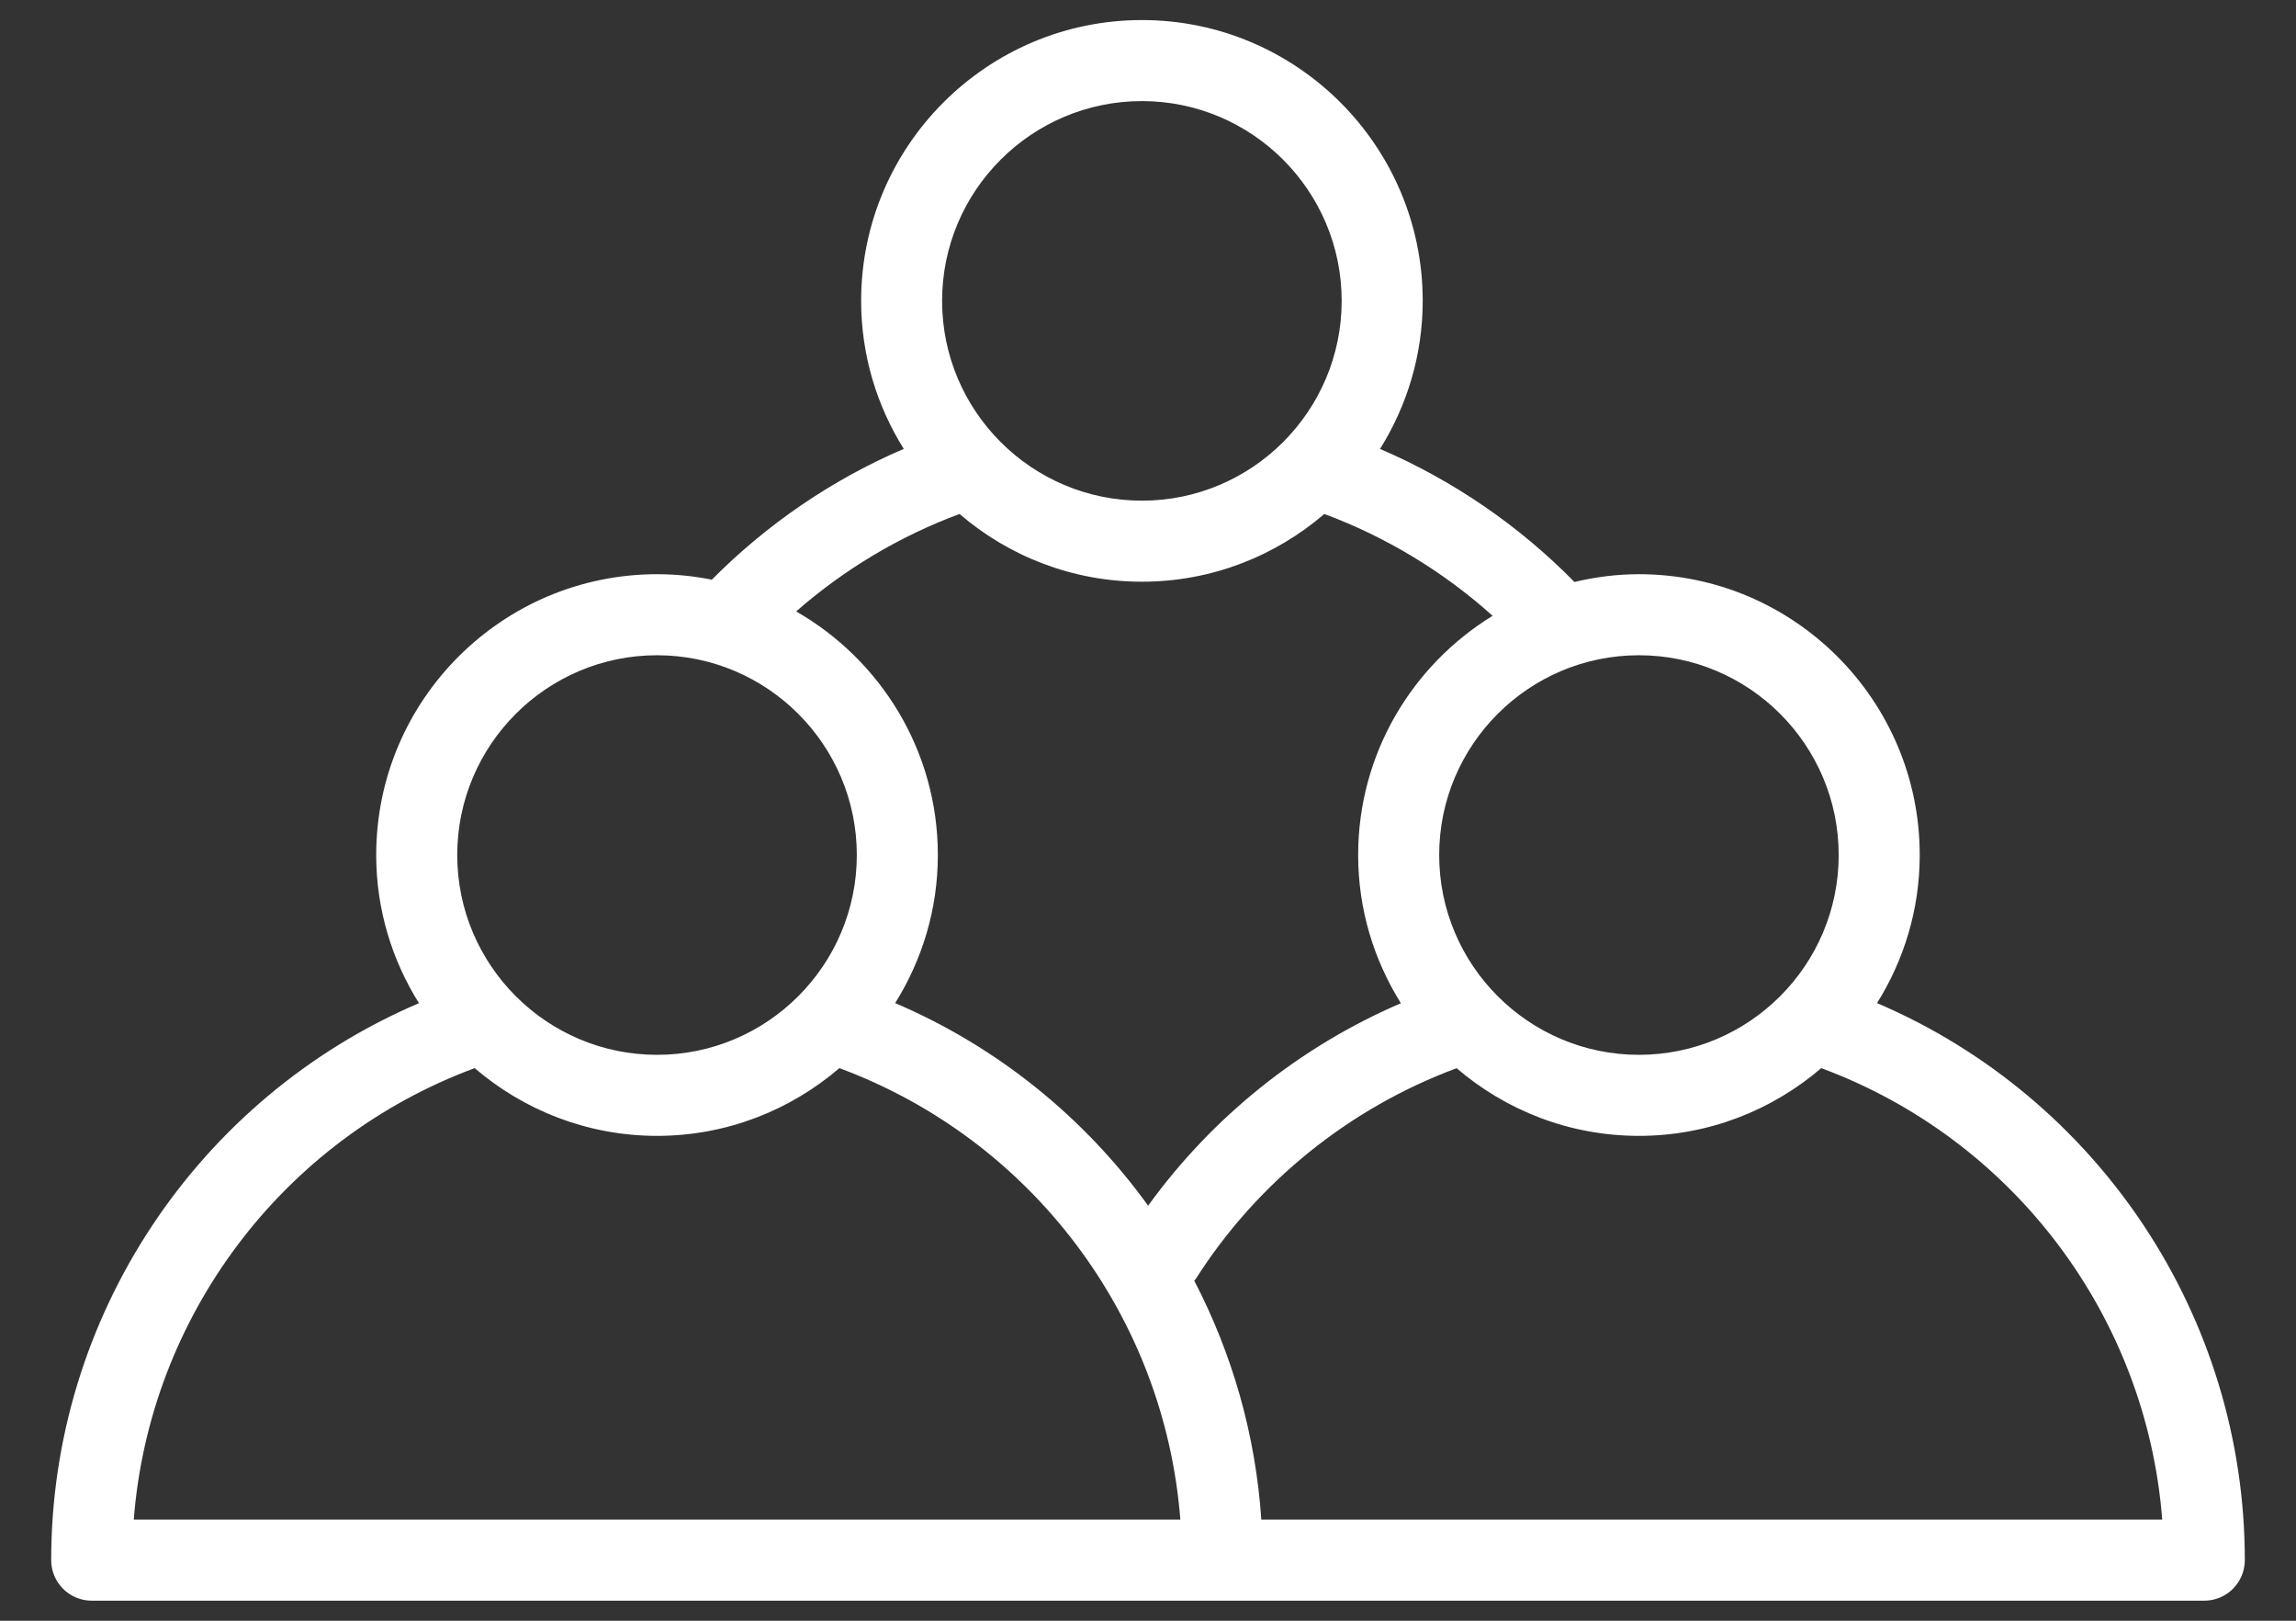 <svg width="34" height="24" viewBox="0 0 34 24" fill="none" xmlns="http://www.w3.org/2000/svg">
<rect x="0" y="0" width="34" height="24" fill="#333333" stroke="none"/>
<path d="M27.796 14.854C28.194 14.217 28.428 13.467 28.428 12.661C28.428 10.368 26.563 8.503 24.27 8.503C23.941 8.503 23.622 8.545 23.315 8.618C22.493 7.781 21.509 7.108 20.436 6.648C20.834 6.01 21.068 5.261 21.068 4.455C21.068 2.163 19.203 0.297 16.91 0.297C14.617 0.297 12.752 2.163 12.752 4.455C12.752 5.26 12.985 6.01 13.383 6.647C12.324 7.101 11.356 7.762 10.541 8.584C10.279 8.531 10.007 8.503 9.73 8.503C7.437 8.503 5.571 10.368 5.571 12.661C5.571 13.467 5.805 14.217 6.204 14.855C2.924 16.257 0.758 19.498 0.758 23.103C0.758 23.434 1.027 23.703 1.358 23.703H18.102H32.642C32.973 23.703 33.242 23.434 33.242 23.103C33.242 19.497 31.076 16.257 27.796 14.854ZM27.228 12.661C27.228 14.293 25.901 15.62 24.27 15.62C22.639 15.62 21.312 14.293 21.312 12.661C21.312 11.03 22.639 9.703 24.27 9.703C25.901 9.703 27.228 11.03 27.228 12.661ZM16.91 1.497C18.541 1.497 19.868 2.824 19.868 4.455C19.868 6.087 18.541 7.414 16.91 7.414C15.278 7.414 13.951 6.087 13.951 4.455C13.951 2.824 15.278 1.497 16.91 1.497ZM14.209 7.611C14.936 8.235 15.879 8.614 16.91 8.614C17.941 8.614 18.884 8.235 19.611 7.611C20.524 7.95 21.374 8.464 22.103 9.119C20.911 9.851 20.112 11.163 20.112 12.661C20.112 13.467 20.346 14.218 20.745 14.856C19.255 15.495 17.955 16.536 17.002 17.854C16.064 16.555 14.781 15.506 13.256 14.854C13.654 14.217 13.888 13.467 13.888 12.661C13.888 11.118 13.041 9.771 11.79 9.054C12.502 8.43 13.324 7.939 14.209 7.611ZM9.73 9.703C11.361 9.703 12.688 11.03 12.688 12.661C12.688 14.293 11.361 15.62 9.73 15.62C8.098 15.62 6.771 14.293 6.771 12.661C6.771 11.03 8.098 9.703 9.73 9.703ZM1.981 22.503C2.214 19.498 4.18 16.873 7.029 15.817C7.756 16.44 8.699 16.82 9.73 16.82C10.761 16.82 11.703 16.44 12.43 15.817C15.28 16.874 17.246 19.497 17.479 22.503H1.981ZM18.678 22.503C18.594 21.246 18.247 20.046 17.685 18.965C17.691 18.957 17.699 18.951 17.705 18.942C18.616 17.508 19.985 16.406 21.57 15.818C22.297 16.441 23.239 16.82 24.27 16.82C25.301 16.82 26.243 16.44 26.97 15.817C29.82 16.874 31.786 19.497 32.019 22.503H18.678Z" fill="white"/>
</svg>
